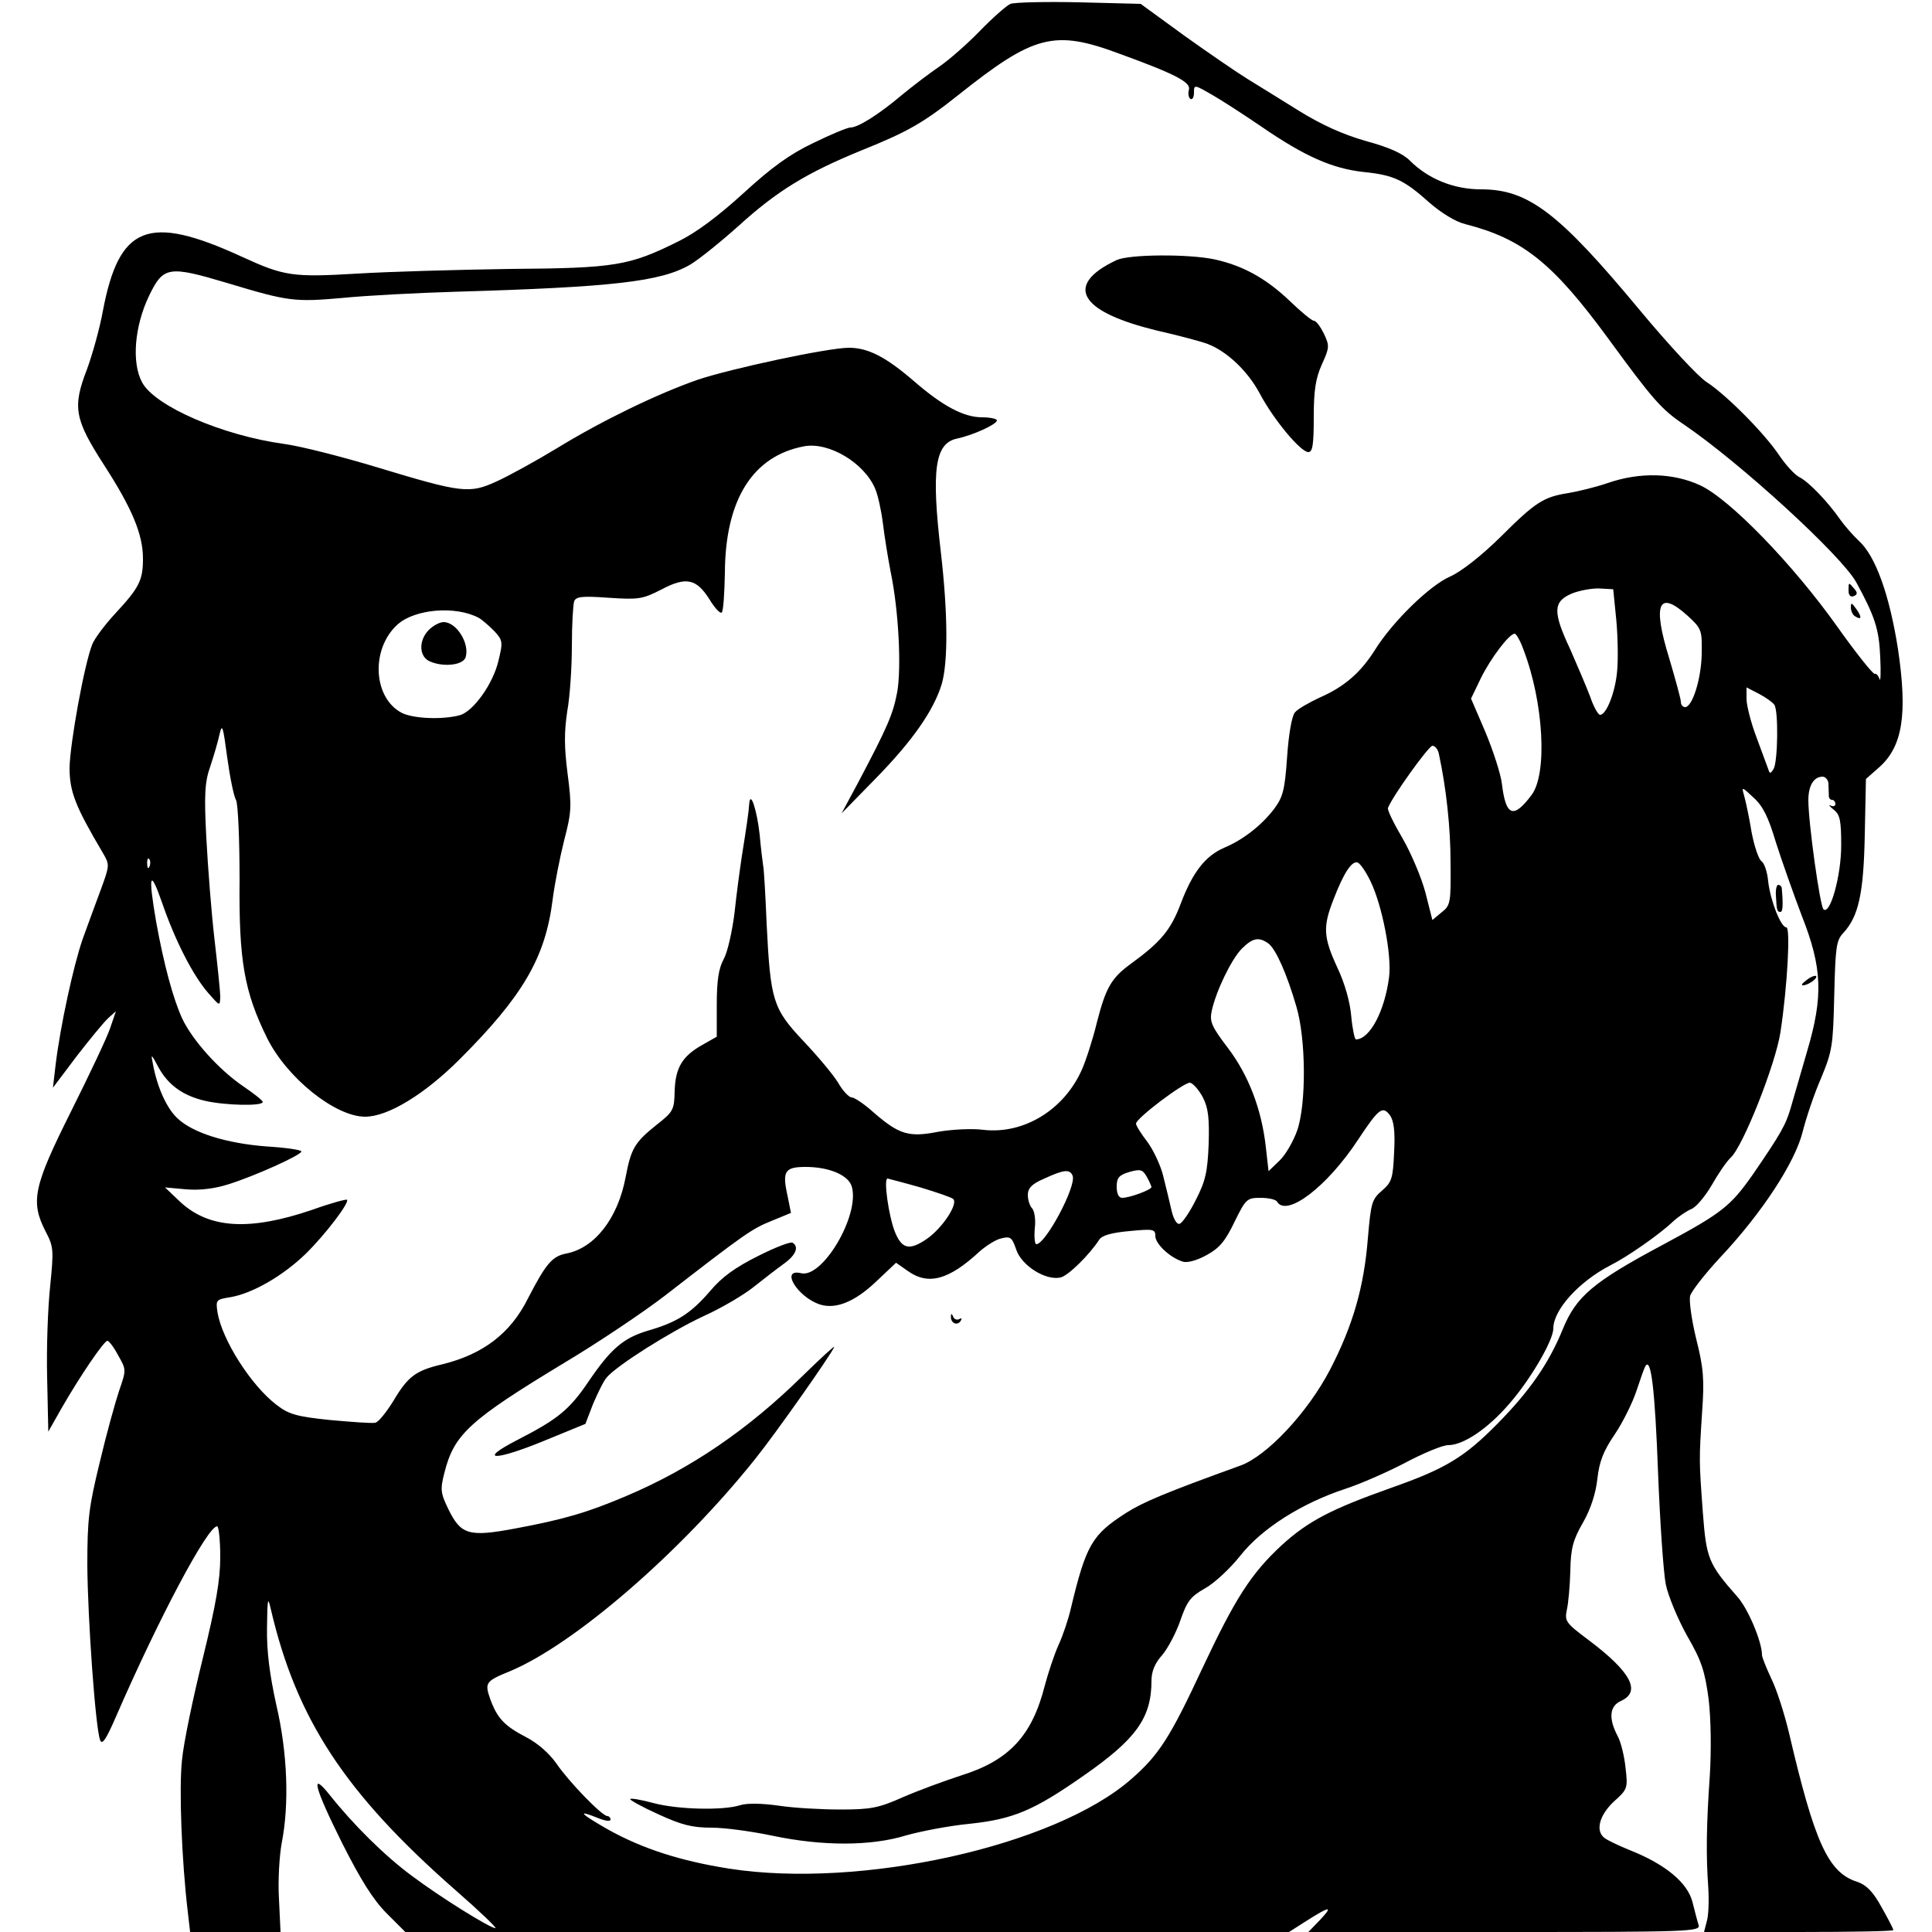 <?xml version="1.0" standalone="no"?>
<!DOCTYPE svg PUBLIC "-//W3C//DTD SVG 20010904//EN"
 "http://www.w3.org/TR/2001/REC-SVG-20010904/DTD/svg10.dtd">
<svg version="1.0" xmlns="http://www.w3.org/2000/svg"
 width="500pt" height="500pt" viewBox="0 0 500 500"
 preserveAspectRatio="xMidYMid meet">
<g transform="translate(0,500) scale(0.1,-0.1)"
fill="#000000" stroke="none">
<path d="M2615 4990 c-11 -5 -47 -37 -80 -71 -33 -34 -80 -75 -105 -92 -25
-17 -67 -49 -95 -72 -59 -50 -114 -85 -134 -85 -8 0 -51 -18 -96 -40 -61 -29
-108 -63 -181 -130 -66 -60 -122 -102 -169 -125 -127 -63 -163 -69 -435 -71
-135 -2 -312 -7 -394 -12 -169 -10 -190 -7 -301 44 -242 111 -317 81 -359
-142 -8 -44 -27 -112 -41 -150 -38 -98 -32 -129 44 -247 73 -113 101 -180 101
-243 0 -56 -10 -75 -71 -141 -27 -29 -54 -65 -60 -80 -21 -52 -58 -258 -59
-320 0 -62 15 -100 86 -220 18 -31 18 -32 -5 -95 -13 -35 -34 -92 -47 -128
-24 -69 -58 -226 -70 -325 l-7 -60 61 81 c34 44 71 89 82 99 l20 18 -15 -44
c-8 -24 -54 -121 -101 -215 -97 -194 -106 -233 -66 -311 21 -40 21 -48 12
-140 -6 -54 -10 -161 -8 -238 l3 -140 34 60 c47 82 110 175 119 175 4 0 17
-17 28 -38 21 -37 21 -37 2 -92 -10 -30 -33 -113 -50 -185 -28 -115 -32 -146
-32 -265 1 -141 21 -421 33 -453 5 -14 15 0 41 60 110 253 237 493 262 493 4
0 8 -36 8 -79 0 -60 -11 -123 -45 -262 -25 -101 -50 -220 -54 -264 -8 -73 -1
-258 15 -393 l6 -52 117 0 117 0 -4 85 c-3 47 1 112 7 145 20 101 15 235 -14
358 -17 78 -25 137 -24 199 1 77 2 83 10 48 66 -283 191 -475 477 -726 62 -54
109 -99 104 -99 -14 0 -144 81 -217 136 -69 51 -150 131 -212 209 -51 64 -40
20 33 -126 48 -95 80 -146 115 -181 l48 -48 1144 0 1143 0 47 30 c60 38 68 38
32 0 l-29 -30 508 0 c478 0 507 1 502 18 -3 9 -10 36 -16 60 -13 50 -70 97
-160 133 -30 12 -61 27 -67 32 -25 18 -14 59 23 94 36 32 37 35 31 87 -3 30
-12 68 -21 84 -24 46 -20 77 9 90 53 24 26 75 -83 157 -60 45 -63 49 -57 79 4
17 8 63 9 101 1 58 7 80 33 125 20 35 33 76 37 113 5 44 15 71 45 115 21 31
46 82 56 112 10 30 20 59 23 64 15 26 25 -61 33 -274 5 -129 14 -260 20 -290
6 -30 31 -90 55 -133 38 -66 46 -91 56 -165 6 -53 7 -130 3 -197 -9 -129 -10
-207 -4 -290 2 -33 1 -72 -4 -88 l-7 -27 245 0 c135 0 245 2 245 5 0 3 -14 30
-31 60 -22 40 -39 57 -63 65 -75 24 -110 102 -176 385 -12 50 -32 113 -46 141
-13 28 -24 55 -24 61 0 34 -36 120 -64 151 -75 85 -80 99 -89 217 -10 135 -10
137 -2 260 6 84 4 114 -15 189 -12 49 -19 99 -16 112 3 12 39 58 79 101 107
114 192 244 212 323 9 36 30 99 48 140 29 70 31 84 34 214 3 123 5 142 23 161
40 43 53 102 56 254 l3 145 34 30 c61 54 74 137 49 306 -22 140 -58 241 -101
280 -15 14 -37 39 -49 56 -32 46 -81 97 -105 109 -12 6 -35 31 -52 56 -37 56
-137 157 -188 190 -21 13 -99 97 -173 186 -210 253 -289 313 -411 313 -71 0
-137 27 -185 75 -18 18 -54 34 -113 50 -59 17 -113 41 -173 78 -48 30 -108 67
-134 83 -26 16 -99 66 -162 111 l-114 83 -158 4 c-88 2 -168 0 -179 -4z m282
-129 c146 -53 185 -74 180 -93 -3 -10 -1 -21 4 -24 5 -3 9 5 9 16 0 22 1 21
48 -6 26 -15 83 -52 127 -82 112 -77 183 -108 263 -117 79 -8 105 -20 172 -80
30 -26 67 -49 92 -55 149 -38 227 -101 370 -296 114 -156 137 -183 195 -222
146 -99 409 -340 447 -409 48 -88 59 -121 62 -193 2 -41 1 -67 -2 -57 -3 9 -9
15 -12 13 -4 -2 -48 53 -97 122 -115 162 -279 331 -355 366 -69 32 -155 35
-239 6 -32 -11 -78 -22 -102 -26 -64 -10 -85 -23 -176 -114 -50 -49 -101 -89
-130 -102 -53 -23 -149 -117 -194 -189 -37 -59 -79 -96 -143 -124 -28 -13 -58
-30 -65 -39 -8 -10 -16 -57 -20 -115 -6 -87 -11 -104 -34 -135 -33 -43 -81
-80 -129 -100 -48 -21 -81 -62 -112 -144 -26 -69 -52 -100 -129 -156 -51 -37
-65 -62 -88 -151 -10 -42 -28 -98 -39 -123 -46 -104 -150 -168 -255 -156 -29
4 -82 1 -117 -5 -76 -15 -101 -7 -166 49 -24 22 -51 40 -58 40 -7 0 -23 17
-35 38 -12 20 -53 69 -90 108 -79 84 -85 104 -95 304 -3 74 -7 142 -9 150 -1
8 -6 44 -9 80 -7 63 -24 116 -27 80 -1 -19 -7 -60 -19 -135 -5 -33 -14 -99
-19 -147 -6 -48 -18 -102 -28 -120 -13 -24 -18 -55 -18 -117 l0 -84 -37 -21
c-52 -29 -70 -59 -72 -119 -1 -49 -3 -54 -48 -89 -56 -45 -65 -61 -79 -135
-20 -106 -80 -183 -153 -197 -37 -7 -53 -26 -100 -117 -45 -90 -116 -144 -222
-170 -68 -16 -88 -31 -125 -93 -19 -31 -40 -57 -48 -58 -9 -2 -61 2 -117 7
-87 9 -107 15 -138 39 -66 50 -141 168 -153 239 -5 33 -4 34 34 40 57 10 135
55 194 112 51 50 114 133 107 140 -2 2 -43 -9 -90 -26 -162 -55 -266 -49 -341
20 l-40 38 55 -5 c37 -3 74 2 109 13 70 22 189 76 189 85 0 4 -40 10 -90 13
-104 8 -192 35 -232 74 -27 26 -51 79 -62 138 -6 29 -5 29 14 -7 25 -46 64
-74 121 -87 52 -12 149 -14 149 -3 0 4 -23 22 -51 41 -63 43 -130 118 -157
174 -24 52 -48 141 -68 252 -21 122 -16 139 15 50 34 -99 80 -189 120 -235 30
-34 30 -35 31 -10 0 14 -7 81 -15 150 -8 69 -17 186 -21 261 -6 113 -4 145 10
185 9 27 20 64 24 83 7 30 9 23 20 -59 7 -51 17 -101 23 -111 5 -11 9 -99 9
-206 -2 -209 12 -289 71 -409 51 -103 176 -204 254 -204 59 0 154 58 245 149
164 164 221 263 240 411 5 41 19 111 30 155 19 73 20 88 9 172 -9 70 -9 108
-1 162 7 38 12 115 12 170 0 54 3 106 6 115 5 12 20 14 89 9 77 -5 87 -4 136
21 64 34 91 29 125 -25 14 -23 28 -38 32 -34 4 4 7 50 8 103 1 189 72 302 205
327 64 12 156 -43 184 -110 7 -16 16 -57 20 -90 4 -33 13 -89 20 -125 21 -101
28 -248 17 -311 -11 -58 -25 -90 -101 -234 l-43 -80 87 89 c97 99 151 177 172
245 17 58 16 185 -2 341 -25 214 -16 283 42 295 42 9 103 37 103 47 0 4 -17 8
-38 8 -47 0 -101 28 -176 93 -73 63 -119 87 -169 87 -54 0 -306 -54 -392 -83
-103 -36 -246 -105 -362 -176 -56 -34 -127 -73 -158 -87 -70 -32 -89 -30 -307
36 -89 27 -198 55 -242 61 -161 22 -335 98 -368 159 -28 51 -20 146 18 225 37
76 50 78 204 32 156 -47 172 -49 297 -38 59 6 191 13 293 16 406 12 530 26
606 70 22 13 78 58 125 100 100 91 177 138 319 196 119 48 158 70 250 143 196
156 248 170 417 107z m1286 -1466 c4 -44 5 -104 2 -133 -5 -55 -28 -112 -44
-112 -5 0 -17 21 -26 48 -10 26 -33 80 -51 121 -46 98 -45 124 4 145 20 8 53
14 72 13 l35 -2 8 -80z m185 11 c36 -33 37 -37 36 -98 -1 -64 -24 -138 -43
-138 -6 0 -11 6 -11 14 0 7 -14 58 -30 112 -44 142 -28 179 48 110z m-3129 -5
c9 -5 27 -21 40 -34 22 -24 23 -28 11 -77 -14 -60 -65 -131 -100 -141 -45 -12
-120 -9 -150 6 -75 39 -81 166 -11 229 45 40 150 49 210 17z m2704 -83 c52
-136 62 -320 21 -375 -47 -63 -67 -56 -77 28 -3 26 -23 87 -43 135 l-37 86 25
52 c26 53 74 116 88 116 4 0 15 -19 23 -42z m649 -142 c11 -16 9 -148 -2 -166
-8 -13 -10 -13 -14 0 -3 8 -17 46 -31 84 -14 37 -25 81 -25 97 l0 30 33 -17
c17 -9 35 -22 39 -28z m-868 -128 c19 -89 30 -189 30 -281 1 -103 0 -110 -23
-128 l-24 -20 -18 71 c-10 38 -37 102 -59 140 -23 39 -40 74 -38 79 12 31 105
160 115 161 7 0 15 -10 17 -22z m1008 -75 c0 -10 1 -24 1 -30 -1 -7 3 -13 8
-13 5 0 9 -5 9 -11 0 -5 -6 -7 -12 -4 -7 4 -4 -1 7 -10 17 -13 20 -28 20 -93
0 -79 -29 -182 -46 -165 -9 9 -39 224 -39 282 0 38 14 61 37 61 7 0 14 -8 15
-17z m-136 -153 c15 -47 45 -132 67 -190 53 -134 56 -208 14 -350 -15 -52 -34
-118 -42 -145 -13 -46 -27 -70 -99 -175 -57 -81 -79 -99 -228 -179 -186 -99
-229 -136 -264 -222 -36 -88 -86 -160 -169 -244 -86 -87 -134 -116 -276 -166
-155 -55 -214 -86 -282 -148 -80 -74 -121 -139 -206 -320 -83 -178 -112 -223
-183 -285 -198 -174 -701 -285 -1041 -232 -127 20 -225 52 -313 101 -70 40
-84 53 -29 31 19 -8 35 -11 35 -5 0 5 -4 9 -8 9 -14 0 -100 89 -132 136 -19
27 -49 53 -78 68 -56 29 -75 49 -93 98 -15 43 -13 47 51 73 167 70 442 308
635 550 53 66 195 268 204 289 2 5 -34 -28 -80 -73 -142 -140 -291 -242 -459
-313 -99 -42 -159 -60 -288 -84 -118 -22 -139 -16 -171 49 -21 43 -22 52 -11
95 25 100 64 136 312 286 87 52 203 130 259 173 205 159 225 173 275 193 l51
21 -9 45 c-14 63 -7 74 47 74 62 0 113 -22 120 -53 19 -75 -77 -236 -132 -222
-55 13 -9 -62 49 -81 41 -13 90 7 144 58 l53 50 30 -21 c53 -38 106 -24 186
50 17 15 42 31 56 34 24 6 28 3 39 -29 14 -42 77 -81 115 -72 20 5 74 58 100
98 7 11 33 18 78 22 62 6 67 5 67 -13 0 -20 38 -56 71 -66 11 -4 37 3 62 17
33 18 48 36 72 86 29 59 32 62 67 62 20 0 40 -4 43 -10 25 -41 130 39 210 161
53 80 63 88 82 63 10 -14 14 -41 11 -95 -3 -69 -6 -78 -31 -100 -27 -23 -29
-32 -37 -124 -10 -125 -38 -224 -98 -340 -58 -111 -163 -223 -232 -248 -191
-69 -251 -94 -295 -122 -89 -57 -104 -82 -144 -249 -6 -26 -20 -68 -31 -92
-11 -24 -27 -72 -36 -106 -33 -130 -92 -194 -217 -233 -43 -14 -111 -39 -150
-56 -63 -28 -83 -32 -162 -32 -49 0 -121 4 -160 10 -43 6 -82 7 -100 1 -45
-14 -163 -11 -225 6 -30 8 -57 13 -59 10 -2 -2 30 -20 72 -39 61 -28 88 -35
139 -35 35 0 106 -10 158 -21 129 -27 254 -27 345 1 39 11 112 25 164 30 113
12 166 34 296 125 135 94 175 149 175 245 0 25 9 46 28 67 15 18 36 58 47 90
17 49 26 61 63 82 24 13 65 51 92 85 55 70 159 136 272 173 37 12 106 42 154
67 47 25 97 46 112 46 39 0 102 42 158 107 55 63 114 164 114 195 0 48 66 121
147 163 44 22 126 79 162 113 14 13 36 28 48 33 12 4 36 33 53 62 17 30 39 62
49 71 32 29 117 244 129 326 18 120 26 270 15 270 -14 0 -41 68 -47 119 -2 24
-10 47 -17 52 -7 4 -19 38 -26 76 -6 37 -15 79 -19 93 -7 25 -7 25 25 -5 24
-22 38 -51 57 -115z m-4209 -62 c-3 -8 -6 -5 -6 6 -1 11 2 17 5 13 3 -3 4 -12
1 -19z m3160 -39 c30 -62 55 -190 48 -247 -11 -88 -50 -162 -86 -162 -3 0 -9
27 -12 60 -3 37 -17 86 -36 126 -36 78 -38 105 -10 176 26 68 47 100 62 96 7
-2 22 -24 34 -49z m-264 -161 c19 -15 47 -77 72 -163 25 -84 26 -252 2 -321
-10 -28 -30 -63 -46 -78 l-28 -27 -7 62 c-11 99 -45 187 -99 258 -42 55 -47
68 -41 95 11 51 51 134 78 161 28 28 44 31 69 13z m-170 -398 c14 -27 17 -54
15 -121 -3 -72 -8 -95 -33 -144 -16 -32 -35 -60 -42 -62 -7 -3 -16 12 -21 34
-5 21 -14 60 -21 87 -6 27 -25 68 -41 90 -17 22 -30 43 -30 48 0 14 125 108
140 106 8 -2 23 -19 33 -38z m-133 -232 c0 -7 -56 -28 -76 -28 -9 0 -14 11
-14 29 0 23 6 30 33 38 28 8 34 6 44 -11 7 -12 12 -24 13 -28z m-204 29 c10
-27 -70 -177 -94 -177 -4 0 -6 18 -4 41 3 22 -1 46 -7 52 -6 6 -11 22 -11 34
0 18 10 29 43 43 50 23 66 25 73 7z m-394 -30 c43 -13 81 -26 85 -30 13 -13
-28 -75 -68 -103 -45 -31 -65 -27 -83 18 -16 40 -30 138 -19 138 4 -1 43 -11
85 -23z"/>
<path d="M2890 4327 c-71 -33 -96 -69 -72 -102 21 -30 81 -57 174 -80 58 -13
117 -29 133 -35 50 -19 104 -70 135 -128 36 -68 106 -152 126 -152 11 0 14 19
14 91 0 70 5 100 21 136 20 44 20 48 5 80 -9 18 -20 33 -26 33 -5 0 -33 23
-62 51 -62 59 -122 92 -196 108 -68 14 -219 13 -252 -2z"/>
<path d="M4784 3471 c0 -11 5 -17 13 -14 10 4 11 9 2 19 -15 18 -15 18 -15 -5z"/>
<path d="M4790 3428 c0 -9 5 -20 11 -23 17 -11 18 -2 3 19 -12 17 -14 17 -14
4z"/>
<path d="M1110 3370 c-26 -26 -26 -66 -1 -80 33 -17 89 -13 96 9 11 35 -23 91
-57 91 -10 0 -27 -9 -38 -20z"/>
<path d="M4596 2683 c2 -40 3 -43 12 -43 6 0 7 21 3 63 -1 4 -5 7 -9 7 -4 0
-7 -12 -6 -27z"/>
<path d="M4676 2464 c-11 -8 -16 -14 -10 -14 13 0 39 18 34 24 -3 2 -14 -2
-24 -10z"/>
<path d="M1961 1749 c-58 -29 -93 -54 -123 -90 -51 -59 -86 -81 -162 -103 -63
-19 -95 -46 -154 -133 -49 -72 -79 -96 -182 -149 -107 -55 -61 -56 70 -2 l105
43 20 52 c12 28 27 59 35 68 26 31 162 117 249 158 47 21 106 56 131 76 25 20
60 47 78 60 31 22 41 44 23 55 -5 3 -45 -12 -90 -35z"/>
<path d="M2461 1593 c-1 -17 16 -25 25 -12 4 7 3 9 -4 5 -5 -3 -13 0 -15 6 -4
9 -6 10 -6 1z"/>
</g>
</svg>
